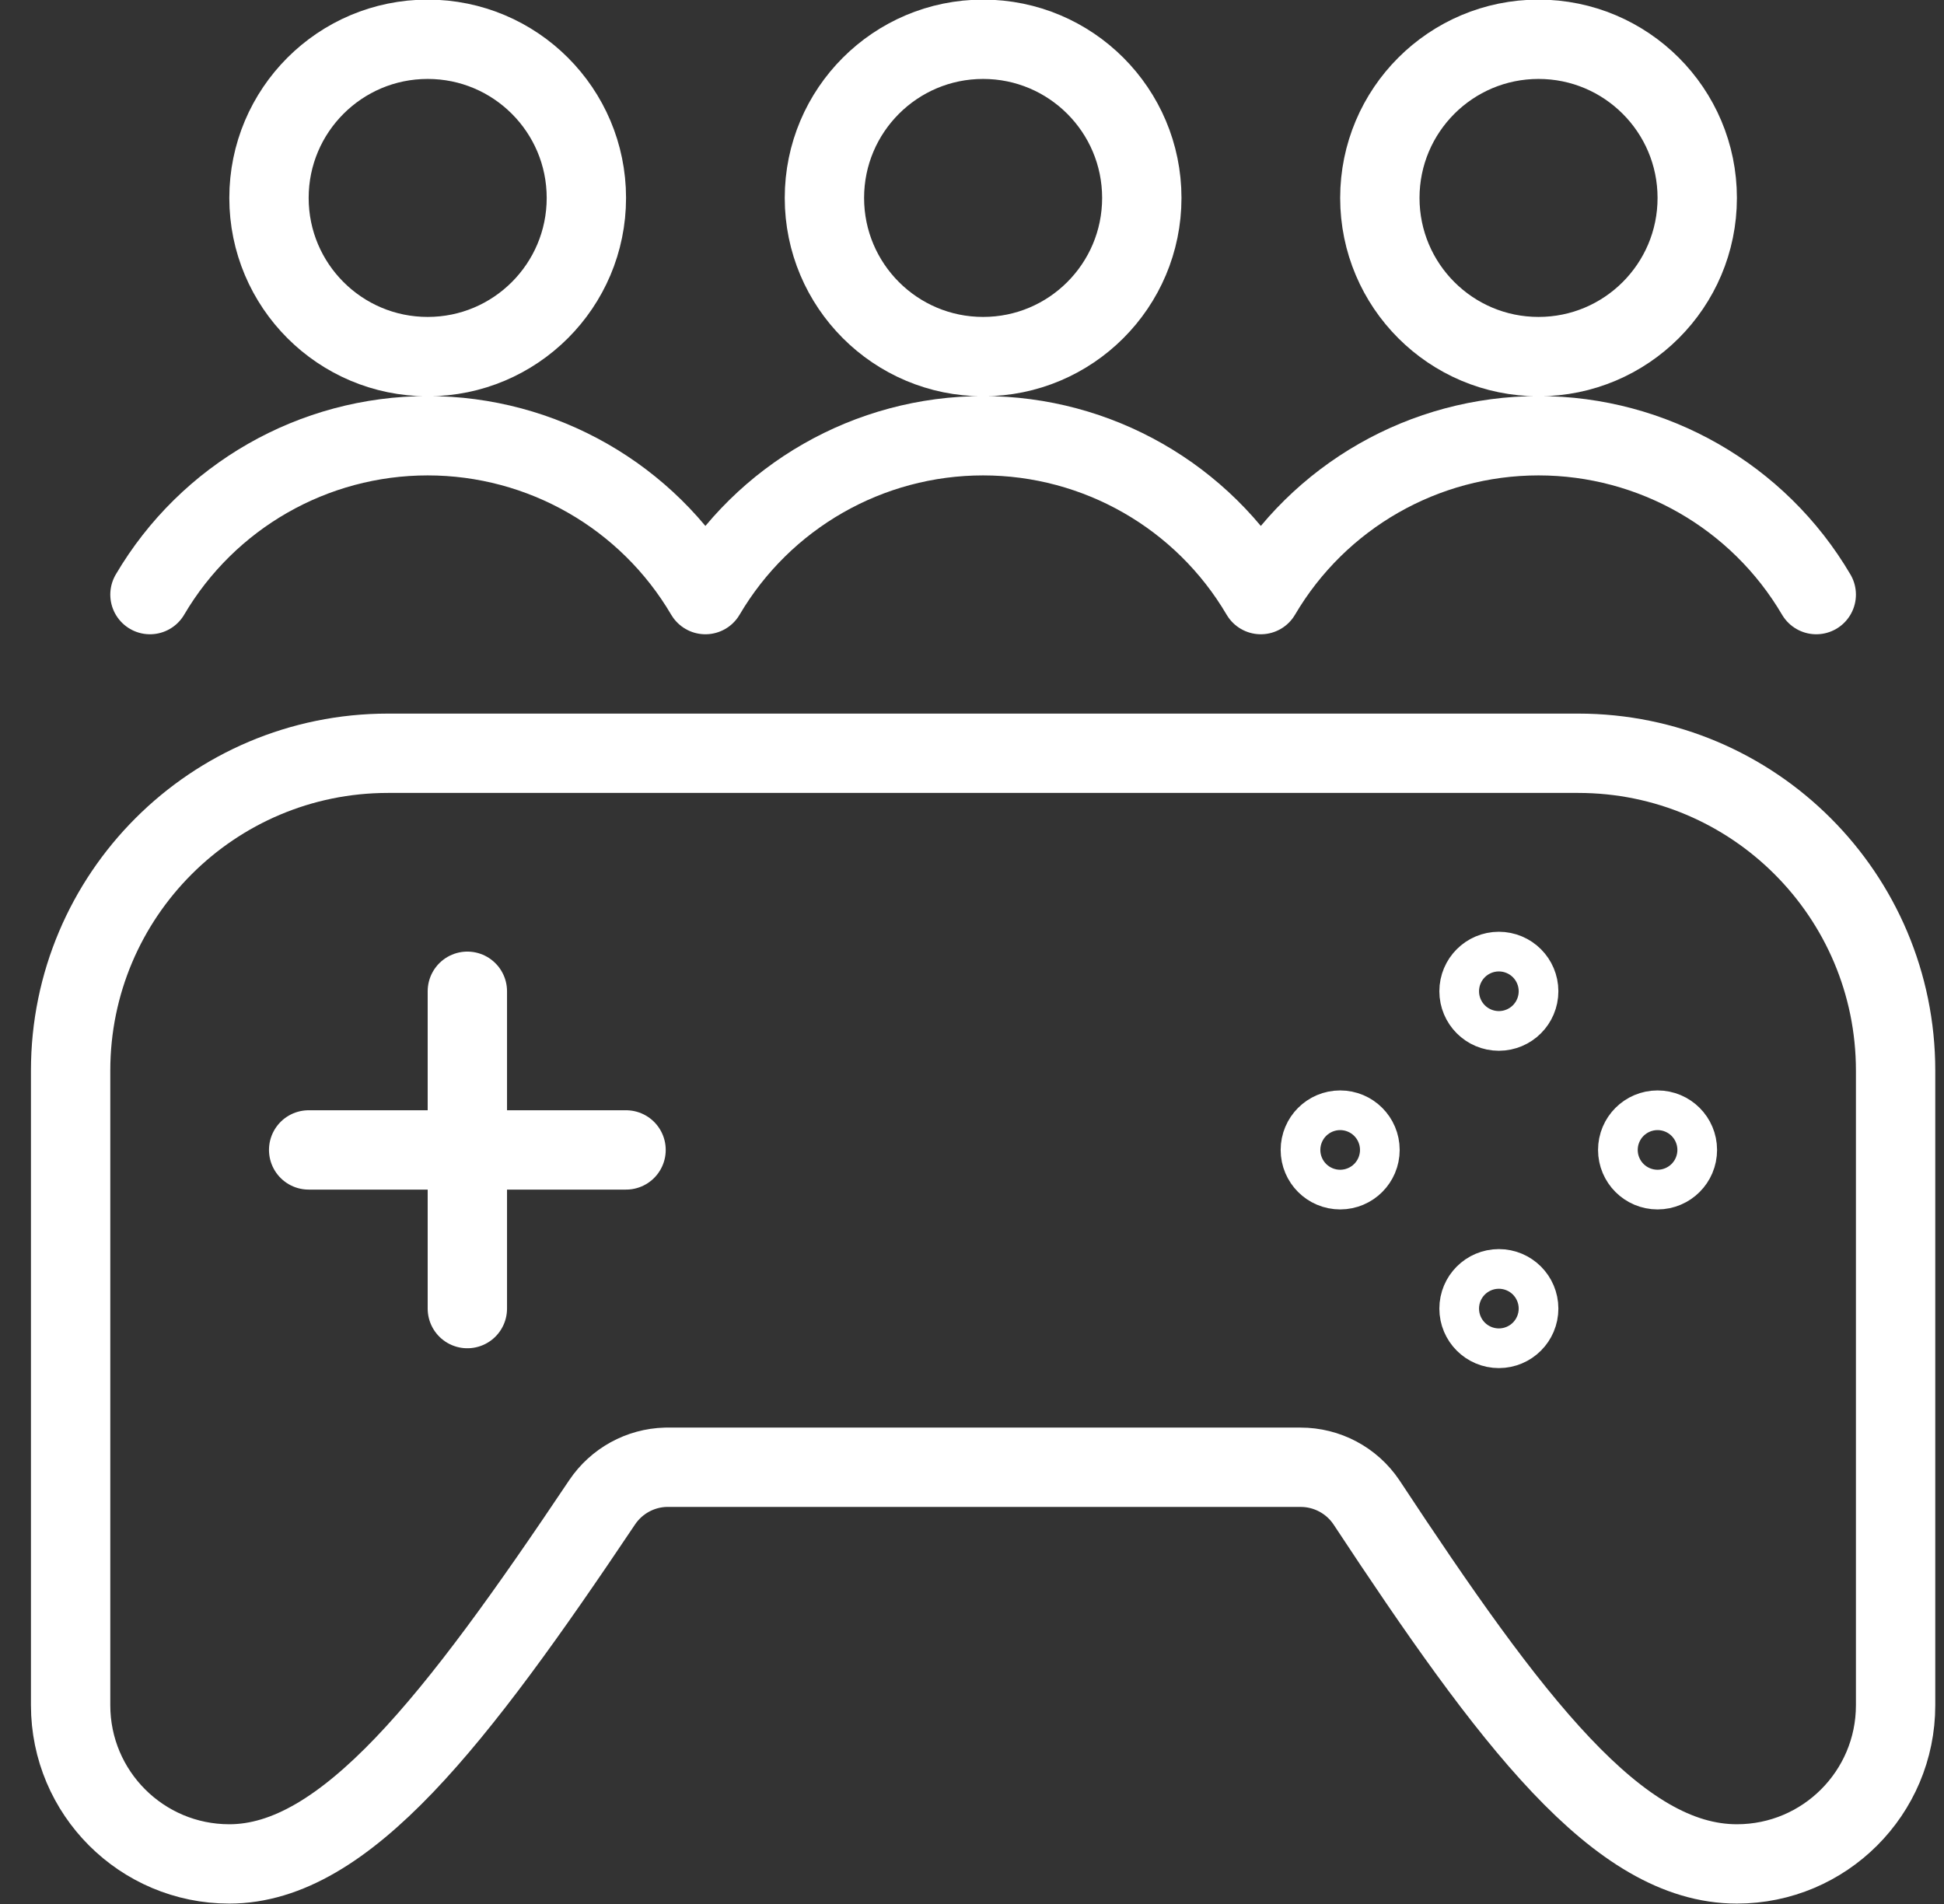 <svg width="49" height="48" viewBox="0 0 49 48" fill="none" xmlns="http://www.w3.org/2000/svg">
<rect x="0" y="0" width="49" height="48" fill="#333333" stroke="none"/>
<path d="M11.78 24.99V32.99M15.78 28.99H7.78M45.78 14.99C44.322 12.509 41.658 10.985 38.78 10.985C35.902 10.985 33.239 12.509 31.78 14.99C30.322 12.509 27.659 10.985 24.78 10.985C21.902 10.985 19.239 12.509 17.78 14.99C16.322 12.509 13.659 10.985 10.78 10.985C7.902 10.985 5.239 12.509 3.78 14.99M47.78 26.99C47.78 22.572 44.199 18.99 39.78 18.99H9.78C5.362 18.99 1.78 22.572 1.78 26.99V42.99C1.78 45.199 3.571 46.99 5.78 46.99C8.7 46.99 11.48 43.39 15.18 37.87C15.541 37.336 16.136 37.008 16.78 36.99H32.78C33.446 36.989 34.068 37.319 34.44 37.87C38.08 43.39 40.78 46.99 43.78 46.99C45.989 46.99 47.78 45.199 47.78 42.99V26.99ZM37.78 24.49C38.056 24.49 38.28 24.714 38.28 24.99C38.28 25.266 38.056 25.49 37.78 25.49C37.504 25.49 37.28 25.266 37.28 24.99C37.28 24.714 37.504 24.49 37.78 24.49ZM33.78 28.49C34.056 28.49 34.28 28.714 34.28 28.99C34.28 29.266 34.056 29.49 33.78 29.49C33.504 29.49 33.28 29.266 33.28 28.99C33.28 28.714 33.504 28.49 33.78 28.49ZM37.78 32.49C38.056 32.49 38.28 32.714 38.28 32.99C38.28 33.266 38.056 33.49 37.78 33.49C37.504 33.49 37.28 33.266 37.28 32.99C37.28 32.714 37.504 32.49 37.78 32.49ZM41.78 28.49C42.056 28.49 42.28 28.714 42.28 28.99C42.28 29.266 42.056 29.49 41.78 29.49C41.504 29.49 41.28 29.266 41.28 28.99C41.28 28.714 41.504 28.49 41.78 28.49ZM20.78 4.99C20.78 7.199 22.571 8.99 24.78 8.99C26.989 8.99 28.78 7.199 28.78 4.99C28.78 2.781 26.989 0.99 24.78 0.99C22.571 0.99 20.78 2.781 20.78 4.99ZM34.78 4.99C34.78 7.199 36.571 8.99 38.78 8.99C40.989 8.99 42.78 7.199 42.78 4.99C42.78 2.781 40.989 0.99 38.78 0.99C36.571 0.99 34.78 2.781 34.78 4.99ZM6.78 4.99C6.78 7.199 8.571 8.99 10.78 8.99C12.989 8.99 14.78 7.199 14.78 4.99C14.78 2.781 12.989 0.99 10.78 0.99C8.571 0.99 6.78 2.781 6.78 4.99Z" stroke="white" stroke-width="2" stroke-linecap="round" stroke-linejoin="round"/>
</svg>

